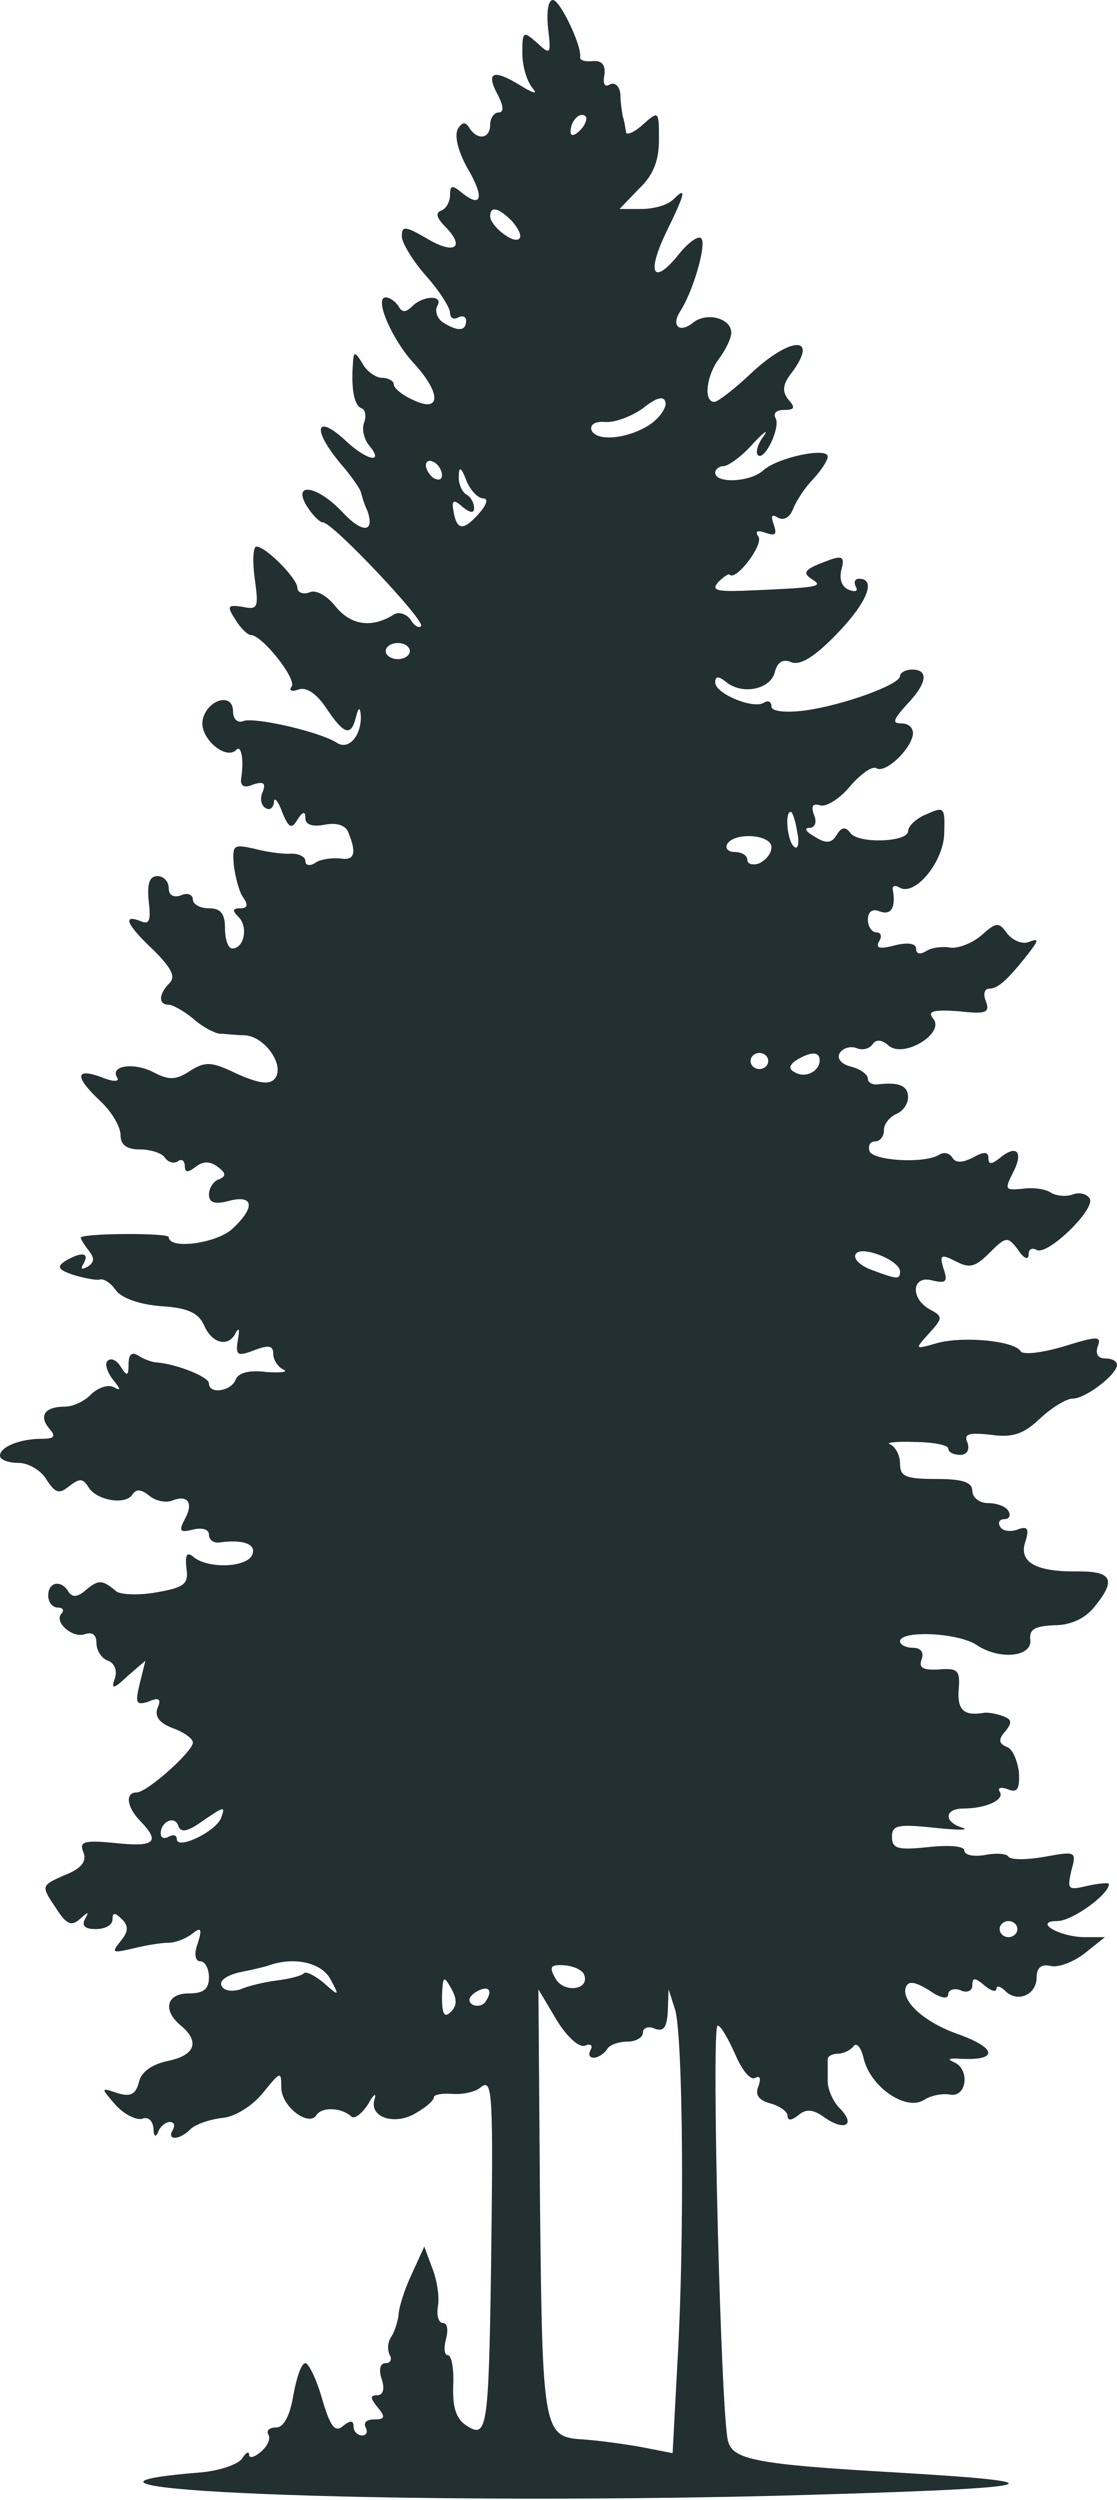 <svg version="1.2" xmlns="http://www.w3.org/2000/svg" viewBox="0 0 556 1244" width="556" height="1244">
	<title>Layer</title>
	<style>
		.s0 { fill: #233031 } 
	</style>
	<g id="Layer">
		<path id="Layer" fill-rule="evenodd" class="s0" d="m275.2 0c3.6 0 14.4 22.8 13.6 28.4-0.4 1.6 2.4 2.4 6.4 2 4.4-0.4 6.4 2 5.6 7.2-0.8 4.4 0.4 6 2.8 4.4 2.4-1.2 4.8 0.8 5.2 4.8 0 4 0.8 8.8 1.2 11.2 0.8 2 1.2 5.6 1.6 7.6 0 2 4 0.4 8.4-3.6 8-7.2 8-6.8 8 7.6 0 10.4-2.8 17.6-10 24.4l-9.6 10h10.8c6.4 0 13.2-2 16-4.8 6.8-6.8 6-3.2-3.6 16.4-10 20.8-6.4 26.8 6.4 10.8 4.8-6 10-9.6 11.2-7.6 2.4 3.6-4.4 26.8-10.8 36.4-4.4 7.2 0 10.8 6.8 5.2 6.8-5.2 18.8-2 18.8 5.2 0 2.8-2.8 8.4-6 12.8-6.4 8.4-8 21.6-2.4 21.6 1.6 0 10-6.4 18-14 20-18.8 34.4-19.2 20.4-0.4-4.4 5.6-4.8 9.2-1.6 13.2 3.6 4 3.2 5.2-2 5.2-4 0-5.6 1.6-4.4 4 2.8 4.4-5.6 22-8.8 18.4-1.2-1.2 0-5.6 2.8-9.2 2.8-4 0.4-2.4-5.2 3.6-5.6 6.4-12.4 11.2-14.8 11.2-2 0-4 1.6-4 3.2 0 5.6 17.6 4.8 24-1.2 7.2-6.4 32-11.6 32-6.8 0 2-3.2 6.8-7.2 11.2-4 4-8.4 10.8-10 14.8-1.6 4.4-4.8 6-7.6 4.4-3.2-2-3.6-0.8-2 3.6 1.6 4.8 0.8 5.6-4 4-4.4-1.6-5.6-0.8-3.6 2 2.4 4-11.2 22-14.4 18.8-0.4-0.8-3.2 1.2-5.6 3.6-3.6 4-1.2 4.8 12 4.4 38-1.6 40.4-2 34.8-5.6-5.6-3.6-4-5.2 9.2-10 6-2 6.8-0.8 5.2 5.2-1.2 4.8 0.4 8.8 4 10 3.2 1.2 4.4 0.4 3.2-1.6-1.2-2.4-0.4-4 1.6-4 8.8 0 4 12-11.2 27.6-10.8 11.2-18 15.6-22.4 14-4.4-2-7.2 0-8.4 5.2-2.4 8.4-16.4 11.2-24.4 4.4-3.6-2.8-5.2-2.8-5.2 0.4 0 5.6 19.2 13.6 24.4 10 2-1.2 3.6-0.4 3.6 2 0 2.4 6.8 3.2 16.4 2 18.4-2.4 47.6-12.8 47.6-17.2 0-1.6 2.8-3.2 6-3.2 8.4 0 7.6 6.8-2.8 17.6-6.8 7.6-7.2 9.2-2.4 9.2 3.6 0 6 2.4 5.6 5.6-1.2 7.6-13.6 19.2-18 16.8-2-1.6-8 2.8-13.2 8.8-5.2 6.4-12 10.4-14.8 9.6-4-1.2-4.8 0.4-3.2 4.8 1.6 3.6 0.4 6.4-2.4 6.4-2.8 0-1.6 2 2.8 4.4 5.6 3.6 8.4 3.2 10.8-0.8 2.4-4 4.4-4.4 6.8-1.2 3.6 5.6 28.8 4.8 28.8-0.8 0-2.4 4-6.4 9.2-8.4 8.8-4 9.2-3.6 8.8 9.6-0.4 14.4-14.8 31.6-22.4 26.8-2-1.2-3.6-0.8-3.2 1.2 1.6 8.8-0.8 12.8-6.4 10.8-3.6-1.6-6 0-6 4 0 3.6 2 6.4 4.4 6.4 2 0 2.8 2 1.2 4.4-2 3.6 0.4 4 8 2 6.4-1.6 10.4-0.8 10.4 1.6 0 2.8 2 3.2 5.2 1.2 2.4-1.6 8-2.4 12-1.6 4 0.4 11.2-2.4 15.6-6.4 7.2-6.4 8.4-6.4 12.4-0.8 2.8 3.6 7.6 5.6 10.8 4.4 5.2-2 5.2-1.2 0 5.6-10.4 13.2-15.2 17.6-19.6 17.6-2.4 0-3.2 2.8-1.6 6.4 2 5.6 0 6.4-14 4.8-12.4-0.8-15.2 0-12.4 3.6 6.4 7.2-14.4 20-22 13.6-3.6-3.2-6.4-3.2-8-0.8-1.6 2.4-5.2 3.2-8 2-3.2-1.2-6.8 0-8.4 2.4-1.6 2.8 0.8 5.6 5.6 6.8 4.8 1.2 8.4 4 8.4 6 0 2 2.4 3.2 5.2 2.8 10.4-1.2 14.8 0.8 14.8 6.4 0 3.6-2.8 7.2-6 8.4-3.2 1.6-6 4.8-6 8 0 3.2-2 5.6-4.4 5.6-2.4 0-3.6 2-2.8 4.8 1.6 4.8 26.8 6.4 34.4 2 2.4-1.6 5.2-1.2 6.8 1.2 1.6 2.8 4.8 2.8 10.4 0 5.6-3.2 7.6-2.8 7.6 0.4 0 3.2 1.6 3.2 6-0.4 8.4-6.8 11.6-2.4 6 8-4 8-3.6 8.4 4.8 7.6 5.2-0.8 11.6 0 14.4 2 2.8 1.6 7.6 2 10.8 0.8 3.2-1.2 6.8-0.4 8.4 2 3.2 5.2-21.2 28.8-26.4 25.6-2.4-1.2-4-0.4-4 2.4 0 2.8-2.4 2-5.2-2.4-5.2-6.8-6-6.8-14.4 1.6-7.2 7.2-10 7.6-16.8 4-7.2-3.6-8-3.2-6 3.6 2.4 6.8 1.2 7.6-5.6 6-10-2.8-11.2 8.8-1.2 14.4 6.8 3.6 6.4 4.4-0.4 12-7.2 8-7.2 8 4 4.8 12.8-3.6 38.4-1.2 41.6 4 1.2 2 10.8 0.8 21.6-2.4 16.8-5.2 18.8-5.2 16.8 0-1.2 3.6 0 6 3.6 6 3.2 0 6 1.2 6 3.2 0 4.8-15.6 16.8-22 16.8-3.2 0-10.4 4.4-16.4 10-8 7.6-13.6 9.6-24.4 8-11.2-1.2-13.6-0.4-11.6 4 1.2 3.6-0.4 6-3.6 6-3.2 0-6-1.2-6-3.2 0-1.6-7.6-3.2-16.8-3.2-9.6-0.4-14.8 0.4-12 1.2 2.4 1.2 4.8 5.2 4.8 9.6 0 6.4 2.8 7.6 18 7.6 13.2 0 18 1.6 18 6 0 3.2 3.6 6 7.6 6 4.4 0 9.2 1.6 10.4 4 1.2 2 0.4 4-2 4-2.4 0-3.6 1.6-2 4 1.2 2 5.2 2.4 8.4 1.2 5.2-2 6-0.4 4 6-3.6 10.4 5.6 15.2 26.8 14.8 16.4 0 18.4 4.4 7.6 17.6-4.4 5.6-11.6 9.2-20 9.2-9.6 0.4-12.4 2-12 6.8 1.6 8.8-14.8 10.8-26.4 3.2-9.2-6.4-38.4-7.6-38.4-2 0 1.6 2.8 3.2 6.4 3.2 4 0 5.6 2.4 4.4 5.6-1.6 4.4 0.4 5.6 8.4 5.2 9.6-0.8 10.8 0.4 10 10-0.8 10.4 2.8 13.2 12.4 11.6 2-0.4 6.4 0.4 9.6 1.6 4.4 1.6 4.8 3.2 1.2 7.6-3.6 4-3.2 6 0.4 7.6 3.2 0.8 5.6 6.8 6.4 12.8 0.4 8.4-0.8 10.4-5.6 8.4-3.2-1.2-5.2-0.8-4 1.2 2.8 4-6.8 8.4-18 8.4-9.6 0-10 6.8-0.4 9.6 3.6 1.2-2.8 1.2-14 0-18.4-2-21.2-1.2-21.2 4.4 0 6 2.8 6.8 18 5.2 10.8-1.2 18-0.4 18 1.6 0 2.4 4.4 3.2 10 2.4 5.6-1.2 11.2-0.8 12 0.8 1.2 1.6 9.2 1.6 18 0 15.6-2.8 16-2.8 13.2 7.2-2 9.2-1.6 9.6 8.4 7.2 5.6-1.2 10.4-1.6 10.4-0.8 0 5.2-18.4 18.4-25.6 18.4-12.4 0 0.8 8 13.6 8h10l-10 8c-5.6 4.4-13.2 7.2-16.8 6.4-4.8-1.2-7.2 0.8-7.2 5.6 0 8.8-9.6 12.8-15.6 6.8-2.4-2.4-4.4-2.8-4.4-1.2 0 2-2.8 1.2-6-1.6-4.8-4-6-4-6 0 0 2.8-2.8 4-6 2.4-3.2-1.2-6 0-6 2 0 2.8-4 2-9.6-2-7.2-4.4-10.4-4.8-11.6-1.2-2 6.8 9.2 17.2 26.4 23.2 20 7.2 19.6 13.6-1.2 12-4 0-4.4 0.4-0.8 2 7.6 3.6 6 17.2-2 16-4-0.8-10 0.4-13.6 2.8-8.8 5.2-26-6.4-29.6-20.4-1.2-5.6-3.6-8.8-5.2-6.4-1.6 2-5.2 3.6-7.6 3.6-2.8 0-5.2 1.2-5.2 2.8 0 2 0 6.8 0 10.8 0 4.4 2.8 10.4 6 13.6 8 8 2.8 11.6-7.2 4.8-6-4.4-9.6-4.8-13.6-1.2-3.2 2.4-5.2 2.8-5.2 0 0-2-4-4.8-8.4-6-6-1.6-8-4.4-6-8.8 1.2-3.6 0.8-5.2-1.6-4-2.4 1.6-6.8-4-10-11.6-3.6-8-7.2-14.4-8.8-14.4-3.2 0 1.6 194.4 5.2 206.8 2.4 9.2 13.6 11.6 83.6 15.6 89.2 5.2 74 8-59.6 11.6-192.8 4.8-389.6-3.2-286.8-11.6 9.6-0.8 18.8-4 20.8-6.8 2-3.2 3.6-4 3.6-2 0 2 2.8 1.2 6-1.6 3.2-2.8 4.8-6.4 3.6-8.4-1.2-2 0.4-3.6 4-3.6 3.6 0 6.8-6 8.4-16 1.6-8.8 4-16 6-16 1.6 0 5.6 8 8.4 18 4 13.6 6.4 16.8 10.4 13.2 3.6-2.8 5.2-2.8 5.2 0.4 0 2.4 2 4.4 4.4 4.4 2 0 2.8-2 1.6-4-1.2-2.4 0.4-4 4.4-4 5.2 0 5.6-1.2 1.6-6-3.6-4.4-4-6-0.4-6 3.2 0 4-3.2 2.4-8-1.6-4.8-0.8-8 2-8 2.4 0 3.2-2 2-4-1.2-2.4-1.2-6.4 0.8-9.2 1.6-2.4 3.2-7.6 3.6-10.8 0-3.2 2.8-12.4 6.4-20l6.4-14 4 10.8c2.4 6 3.6 14.4 2.8 18.8-0.8 4.8 0.4 8.4 2.4 8.4 2.4 0 2.8 3.6 1.6 8-1.2 4.4-0.8 8 0.8 8 2 0 3.2 6.8 2.8 15.2-0.4 11.2 1.6 16.8 6.8 20 10 6.4 10.8 1.6 12-77.2 1.2-90 0.8-96-5.2-91.2-2.8 2.4-9.2 3.6-14 3.2-5.2-0.4-9.2 0.4-9.2 1.6 0 1.6-3.6 4.8-8.4 7.6-10.4 6.8-24 2.8-21.2-6.4 1.2-3.6-0.4-2.8-3.2 2.4-3.2 4.8-6.8 7.6-8.4 6-4.8-4.4-14.4-4.8-17.2-0.8-3.6 6.4-17.6-4-17.6-13.6 0-8.4-0.4-8-9.2 2.8-5.2 6.4-14 12-20.4 12.4-6.4 0.8-13.2 3.2-15.6 5.6-5.6 5.6-12 5.6-8.8 0.4 1.2-2.4 0.8-4-1.6-4-2 0-4.8 2.4-5.6 4.8-1.2 3.2-2.4 2.4-2.4-1.6-0.4-4-2.8-6-5.6-4.8-2.8 0.8-8.8-2-13.2-6.8-7.6-8.8-7.6-8.8 0.8-6 6.4 2 9.2 0.8 10.8-5.6 1.2-5.2 6.8-8.8 14.4-10.4 13.6-2.8 16-9.6 6.4-17.6-9.2-7.6-7.2-16 4-16 7.2 0 10-2 10-8 0-4.4-2-8-4.4-8-2.4 0-3.2-3.6-1.2-8.8 2.4-7.6 1.6-8.4-2.8-4.8-3.2 2.4-8.4 4.4-11.6 4.4-3.6 0-11.2 1.2-17.6 2.8-10.4 2.4-11.2 2.4-6.4-3.6 4-4.8 4-7.6 0.8-10.8-3.6-3.6-4.8-3.6-4.8 0 0 2.8-3.6 4.8-8.4 4.8-5.2 0-7.2-1.6-5.2-5.2 2-3.6 1.6-3.6-2.4 0-4.4 4-6.8 3.2-12.4-5.6-7.2-10.8-7.2-10.8 4.4-16 8.4-3.2 11.2-6.8 9.6-11.2-2.4-5.6 0-6.4 16-4.8 19.2 2 22.4-0.4 12.4-10.8-6.8-6.8-8-14.4-2-14.4 5.2 0 28-20.4 28-24.8 0-2-4.4-5.2-10-7.2-6.4-2.4-9.2-5.6-7.6-10 2-4.4 0.8-5.6-4.4-3.2-6.4 2-6.8 0.8-4.4-9.2l2.8-11.2-8.8 7.6c-7.2 6.8-8.4 6.8-6.4 1.2 1.2-3.6 0-7.6-3.6-8.8-3.2-1.2-5.6-5.2-5.6-8.8 0-4-2-5.6-5.6-4.4-6.4 2.4-16-6.4-11.6-10.4 1.2-1.6 0.4-2.8-2-2.8-2.8 0-4.8-2.8-4.8-6 0-6.8 6.4-8 10-2 2 3.2 4.8 2.8 8.8-0.8 6.4-5.2 8-5.2 15.2 0.8 2.4 1.6 11.2 2 20 0.4 13.6-2.4 16-4 14.8-12-0.8-7.2 0.4-8.4 4-5.2 7.6 5.6 26.4 4.8 28.8-1.6 2-5.2-4.4-7.6-16.4-6-2.8 0.4-5.2-1.2-5.2-4 0-2.4-3.2-3.6-8-2.4-6.4 1.6-7.2 0.8-4-5.2 4.4-8 1.6-12.4-6.4-9.2-3.2 1.2-8.4 0-11.2-2.4-4-3.2-6.4-3.6-8.4-0.8-3.2 5.6-18 3.2-22-3.6-2.8-4.4-4.4-4.4-9.6-0.4-4.8 4-6.8 3.6-11.2-3.2-2.8-4.8-9.2-8.4-14-8.4-5.2 0-9.2-1.6-9.2-3.6 0-4.4 10-8.4 20.8-8.4 6.4 0 7.2-1.2 3.6-5.2-5.2-6.4-2-10.8 8-10.8 4 0 10-2.8 13.2-6.4 3.6-3.2 8.4-4.8 11.2-3.2 3.6 2 3.2 0.8-0.4-3.6-3.2-4-4.4-8.4-2.8-9.6 1.6-1.6 4.4-0.4 6.4 2.8 3.2 5.2 4 4.8 4-1.2 0-4.8 1.6-6.4 5.2-4 2.4 1.6 6.8 3.2 8.8 3.2 10 0.8 26 7.2 26 10.4 0 5.6 10.8 4 13.2-1.6 1.2-3.6 6.8-5.2 15.6-4 7.2 0.4 10.8 0 8.4-1.2-2.8-1.2-5.2-4.8-5.2-8 0-4-2.4-4.4-9.6-1.6-8.4 3.2-9.2 2.4-8-5.2 0.8-4.8 0.8-6.4-0.8-4-3.6 8-12 6-16-3.2-2.8-6.4-8.4-8.8-21.6-9.6-10.4-0.8-19.6-4-22.4-8-2.4-3.6-6.4-6-8-5.2-2 0.4-8-0.8-13.2-2.4-7.2-2.4-8.4-4-4-6.8 8-4.8 12.4-4.4 9.2 1.2-1.6 2.8-1.2 3.2 2 1.6 3.6-2.4 3.6-4.4 0-8.8-2.4-3.2-4-6-3.2-6 5.2-2 43.6-2 43.6 0 0 6.4 23.6 3.2 31.6-4 11.6-10.8 10.8-17.2-1.6-14-7.2 2-10 0.8-10-3.2 0-3.2 2.4-6.8 5.2-7.6 3.6-1.6 3.2-3.2-1.2-6.4-4-2.8-7.2-2.4-10.8 0.4-3.6 2.8-5.2 2.8-5.2-0.4 0-2.8-1.6-4-3.6-2.4-2 1.2-4.8 0.4-6.4-2-1.2-2-6.8-4-12.4-4-6.8 0-9.6-2.4-9.6-7.2 0-4-4.4-11.6-10-16.8-12.8-12-12.8-16.8 0.4-12 5.6 2.4 9.2 2.4 8 0.4-4-6 8-8 18-2.8 7.6 4 11.2 4 18.4-0.8 7.6-4.8 10.8-4.4 23.2 1.6 10 4.4 15.6 5.6 18.4 2.8 6-6-4-21.2-14.4-22-4.4 0-10.4-0.8-12.8-0.8-2.8-0.4-8.8-3.6-13.2-7.6-4.4-3.6-10-6.8-12-6.8-5.2 0-5.2-5.2 0.4-10.8 3.2-3.2 0.8-7.6-8-16.4-13.6-12.8-15.6-18-6.4-14.4 4.4 2 5.2-0.4 4-10-0.8-8.8 0.4-12.4 4.4-12.4 3.2 0 5.6 2.8 5.6 6 0 3.6 2.4 4.8 6 3.6 3.2-1.6 6-0.4 6 2 0 2.4 3.6 4.4 8 4.4 6 0 8 2.8 8 10 0 5.6 1.6 10 3.6 10 6 0 8-10.8 3.2-15.6-3.2-3.2-3.2-4.4 0.8-4.4 3.6 0 4-1.6 1.6-5.2-2-2.4-4-10-4.8-16-0.8-10.4-0.4-10.8 10.4-8.4 6 1.6 14.4 2.8 18.4 2.4 3.6 0 6.8 1.6 6.8 3.6 0 2.4 2.4 2.8 5.2 0.8 2.4-1.6 8-2.4 12-2 7.2 1.2 8.4-2.4 4.4-12.4-1.2-4-5.6-5.6-12-4.4-6 1.2-9.6 0-9.6-3.2 0-3.6-1.2-3.6-4 0.8-2.8 4.8-4.4 4-7.6-4-2-5.6-4-7.6-4-4.8-0.4 2.8-2 4.4-4.4 2.8-2-1.2-2.8-4.8-1.2-8 1.6-4.4 0.4-5.2-4.8-3.6-4.4 2-6.4 0.8-6-2.8 1.6-9.6 0-17.2-2.4-14.4-5.2 5.2-18-5.6-16.8-14.4 1.6-10.4 15.2-14.8 15.2-4.8 0 4 2.4 6 5.2 4.8 5.6-2 37.6 5.2 46.4 10.8 6 4 12.4-3.6 12-13.6-0.4-4.4-1.2-4-2.4 0.8-2.4 10-6 8.8-14.8-4.4-4.8-7.2-10-10.8-14-9.2-3.2 1.2-4.8 0.4-3.2-1.6 2.4-4-14.8-25.6-20.4-25.6-1.6 0-5.2-3.6-7.6-7.6-4.4-6.8-4-7.6 3.6-6.4 7.6 1.6 8 0.4 6-14-1.2-8.8-0.8-16 0.8-16 4.8 0 20.4 16 20.4 20.4 0 2.4 2.8 3.6 6 2.4 3.2-1.6 8.8 1.6 13.2 7.2 7.6 9.2 18 10.8 29.2 3.6 2.4-1.2 6 0 8 2.8 1.6 2.8 4 4.4 5.2 3.2 2.4-2.4-44-51.6-48.8-51.6-1.6 0-5.2-3.6-8-8-7.6-12.4 5.2-10.4 17.6 2.8 10 10.8 16.4 10.4 12.4-0.8-1.6-3.2-2.8-7.6-3.2-9.2-0.4-1.6-4.8-8-10-14-14.8-17.6-12.4-25.6 3.2-10.8 10 9.2 18.4 10.8 11.2 2-2.8-3.2-4-8.4-2.8-11.6 1.2-3.2 0.8-6.4-1.2-7.2-3.6-1.2-5.2-9.2-4.4-21.2 0.4-7.2 0.8-7.6 4.8-1.2 2 4 6.8 7.2 9.6 7.2 3.2 0 6 1.6 6 3.2 0 2 4.4 5.6 10 8 13.6 6.4 13.6-3.6 0-18.4-10.8-11.6-20-32.8-14-32.8 2 0 4.8 2 6.4 4.4 1.6 3.2 3.6 3.2 6.8 0 5.6-5.6 16-5.6 12.4 0-1.2 2.4 0 6 2.8 8 7.6 4.8 11.6 4.4 11.6-0.8 0-2-1.6-2.8-4-1.6-2 1.2-4 0.4-4-2.4 0-2.4-5.2-10.8-12-18.4-6.4-7.2-12-16.4-12-19.6 0-5.2 1.6-5.2 12 0.8 13.6 8.4 20 5.2 10-5.2-4.4-4.4-5.6-7.2-2.4-8.4 2.4-0.8 4.4-4.4 4.4-7.6 0-5.2 1.2-5.2 6-1.2 10 8 11.2 2 2.4-12.8-4.4-8-6.4-16-4.4-19.2 2-3.2 3.6-3.6 5.6-0.4 4 6.4 10.4 5.6 10.4-1.6 0-3.2 2-6 4-6q4.2 0 0-8.4c-6.4-11.6-2.8-13.6 10.8-5.2 6.4 4 9.2 4.8 6.4 1.6-2.8-3.2-5.2-10.8-5.2-17.6 0-10.8 0.4-11.2 7.2-5.2 6.8 6.4 7.2 6 5.6-7.2-0.8-8 0-14 2.4-14zm16.4 58c-2.8-2.8-7.6 2-7.6 7.6 0 2.4 2 2 4.8-0.8 2.4-2.4 3.6-5.6 2.8-6.8zm-47.6 49.6c0 4.8 11.6 14 14.4 11.2 1.6-1.2-0.4-5.2-3.6-8.8-6.8-6.8-10.8-7.6-10.8-2.4zm87.2 92.4c-0.8-3.2-4.8-2-11.2 3.2-5.6 4-14 7.2-18.8 6.8-4.8-0.4-7.6 1.2-6.8 4 2.4 6 18.4 4.4 29.2-2.8 5.2-3.6 8.4-8.8 7.6-11.2zm-115.2 30c-2-1.2-4-0.8-4 1.6 0 2 2 5.2 4 6.4 2.4 1.2 4 0.8 4-1.6 0-2-1.6-5.2-4-6.4zm16 8.8c-2.4-6.4-3.6-6.8-3.6-2-0.4 3.6 1.6 8 3.6 9.2 2.4 1.2 4 4.4 4 6.8 0 2.8-2 2.4-5.6-0.4-4.4-4-5.6-3.6-4.8 1.2 1.6 10.4 4.8 10.8 12.4 2.4 4.4-4.8 5.2-8 2.4-8-2.4 0-6.4-4-8.4-9.2zm-28 85.2c0-2.2-2.7-4-6-4-3.3 0-6 1.8-6 4 0 2.2 2.7 4 6 4 3.3 0 6-1.8 6-4zm189.6 80c-3.2 0-1.6 15.6 2 17.6 1.6 1.2 2.4-2.4 1.2-7.6-0.8-5.6-2.4-10-3.2-10zm-31.6 16c-1.2 2 0.4 4 3.6 4 3.6 0 6.4 1.6 6.4 4 0 2 2.8 2.8 6 1.6 3.2-1.6 6-4.8 6-8 0-6.4-18.4-7.6-22-1.6zm20.4 108c0-2.2-2-4-4.4-4-2.4 0-4.4 1.8-4.4 4 0 2.2 2 4 4.4 4 2.4 0 4.4-1.8 4.4-4zm14-0.4c-3.6 2.4-4 4.4-0.8 6 5.2 3.2 12.4-0.4 12.4-6 0-4.4-4.4-4.4-11.6 0zm29.6 96.4c-1.6 2.4 2.4 6 8 8 12.8 4.8 14 4.8 14 0.8 0-5.6-19.2-13.2-22-8.8zm-326 282.8c-6.8 4.8-10 5.2-11.2 2-1.6-5.6-8.8-2.4-8.8 3.6 0 2.4 2 2.8 4 1.6 2.4-1.2 4-0.8 4 1.2 0 5.6 19.2-3.6 22-10.4 2.4-6.4 1.6-6-10 2zm406.4 53.2c0-2.2-2-4-4.4-4-2.4 0-4.4 1.8-4.4 4 0 2.2 2 4 4.4 4 2.4 0 4.4-1.8 4.4-4zm-372.4 18c-2 0.8-9.2 2.4-15.2 3.6-6.4 1.6-10 4.4-8.4 6.8 1.2 2.4 5.2 2.8 9.2 1.6 3.6-1.6 11.6-3.6 18-4.4 6.4-0.8 12.8-2.4 13.6-3.6 1.2-1.2 5.6 1.2 10 4.8 7.6 6.8 8 6.8 3.2-2-4.4-8-17.6-11.2-30.4-6.8zm146.8 0c-6.8-0.4-7.6 0.8-4.4 6.4 4 7.6 17.2 6 14.4-1.6-0.8-2.4-5.2-4.4-10-4.8zm-56.4 11.2c-3.6-6.4-4-5.6-4.4 4.4 0 8.8 1.2 10.8 4.4 7.6 3.2-3.2 3.2-6.4 0-12zm12 2.4q-4.8 3.6-1.2 6c2.4 1.2 5.6 0.4 6.8-2 3.6-5.6 0.8-8-5.6-4zm40.4 13.2l-8.8-14.8 0.8 106.8c1.2 114.4 1.6 116 22 117.2 6 0.4 18.4 2 27.6 3.6l16.4 3.2 2.4-45.2c3.6-60.4 2.8-163.2-1.2-175.6l-3.2-10-0.4 10.8c-0.4 8-2 10.4-6.4 8.8-3.2-1.6-6-0.4-6 2 0 2.4-3.6 4.4-7.6 4.4-4.4 0-9.2 1.6-10.4 4-1.2 2-4.4 4-6.4 4-2.4 0-2.8-1.6-1.6-4 1.2-2 0-3.2-2.8-2-2.8 1.2-9.2-4.4-14.4-13.2z"/>
	</g>
</svg>